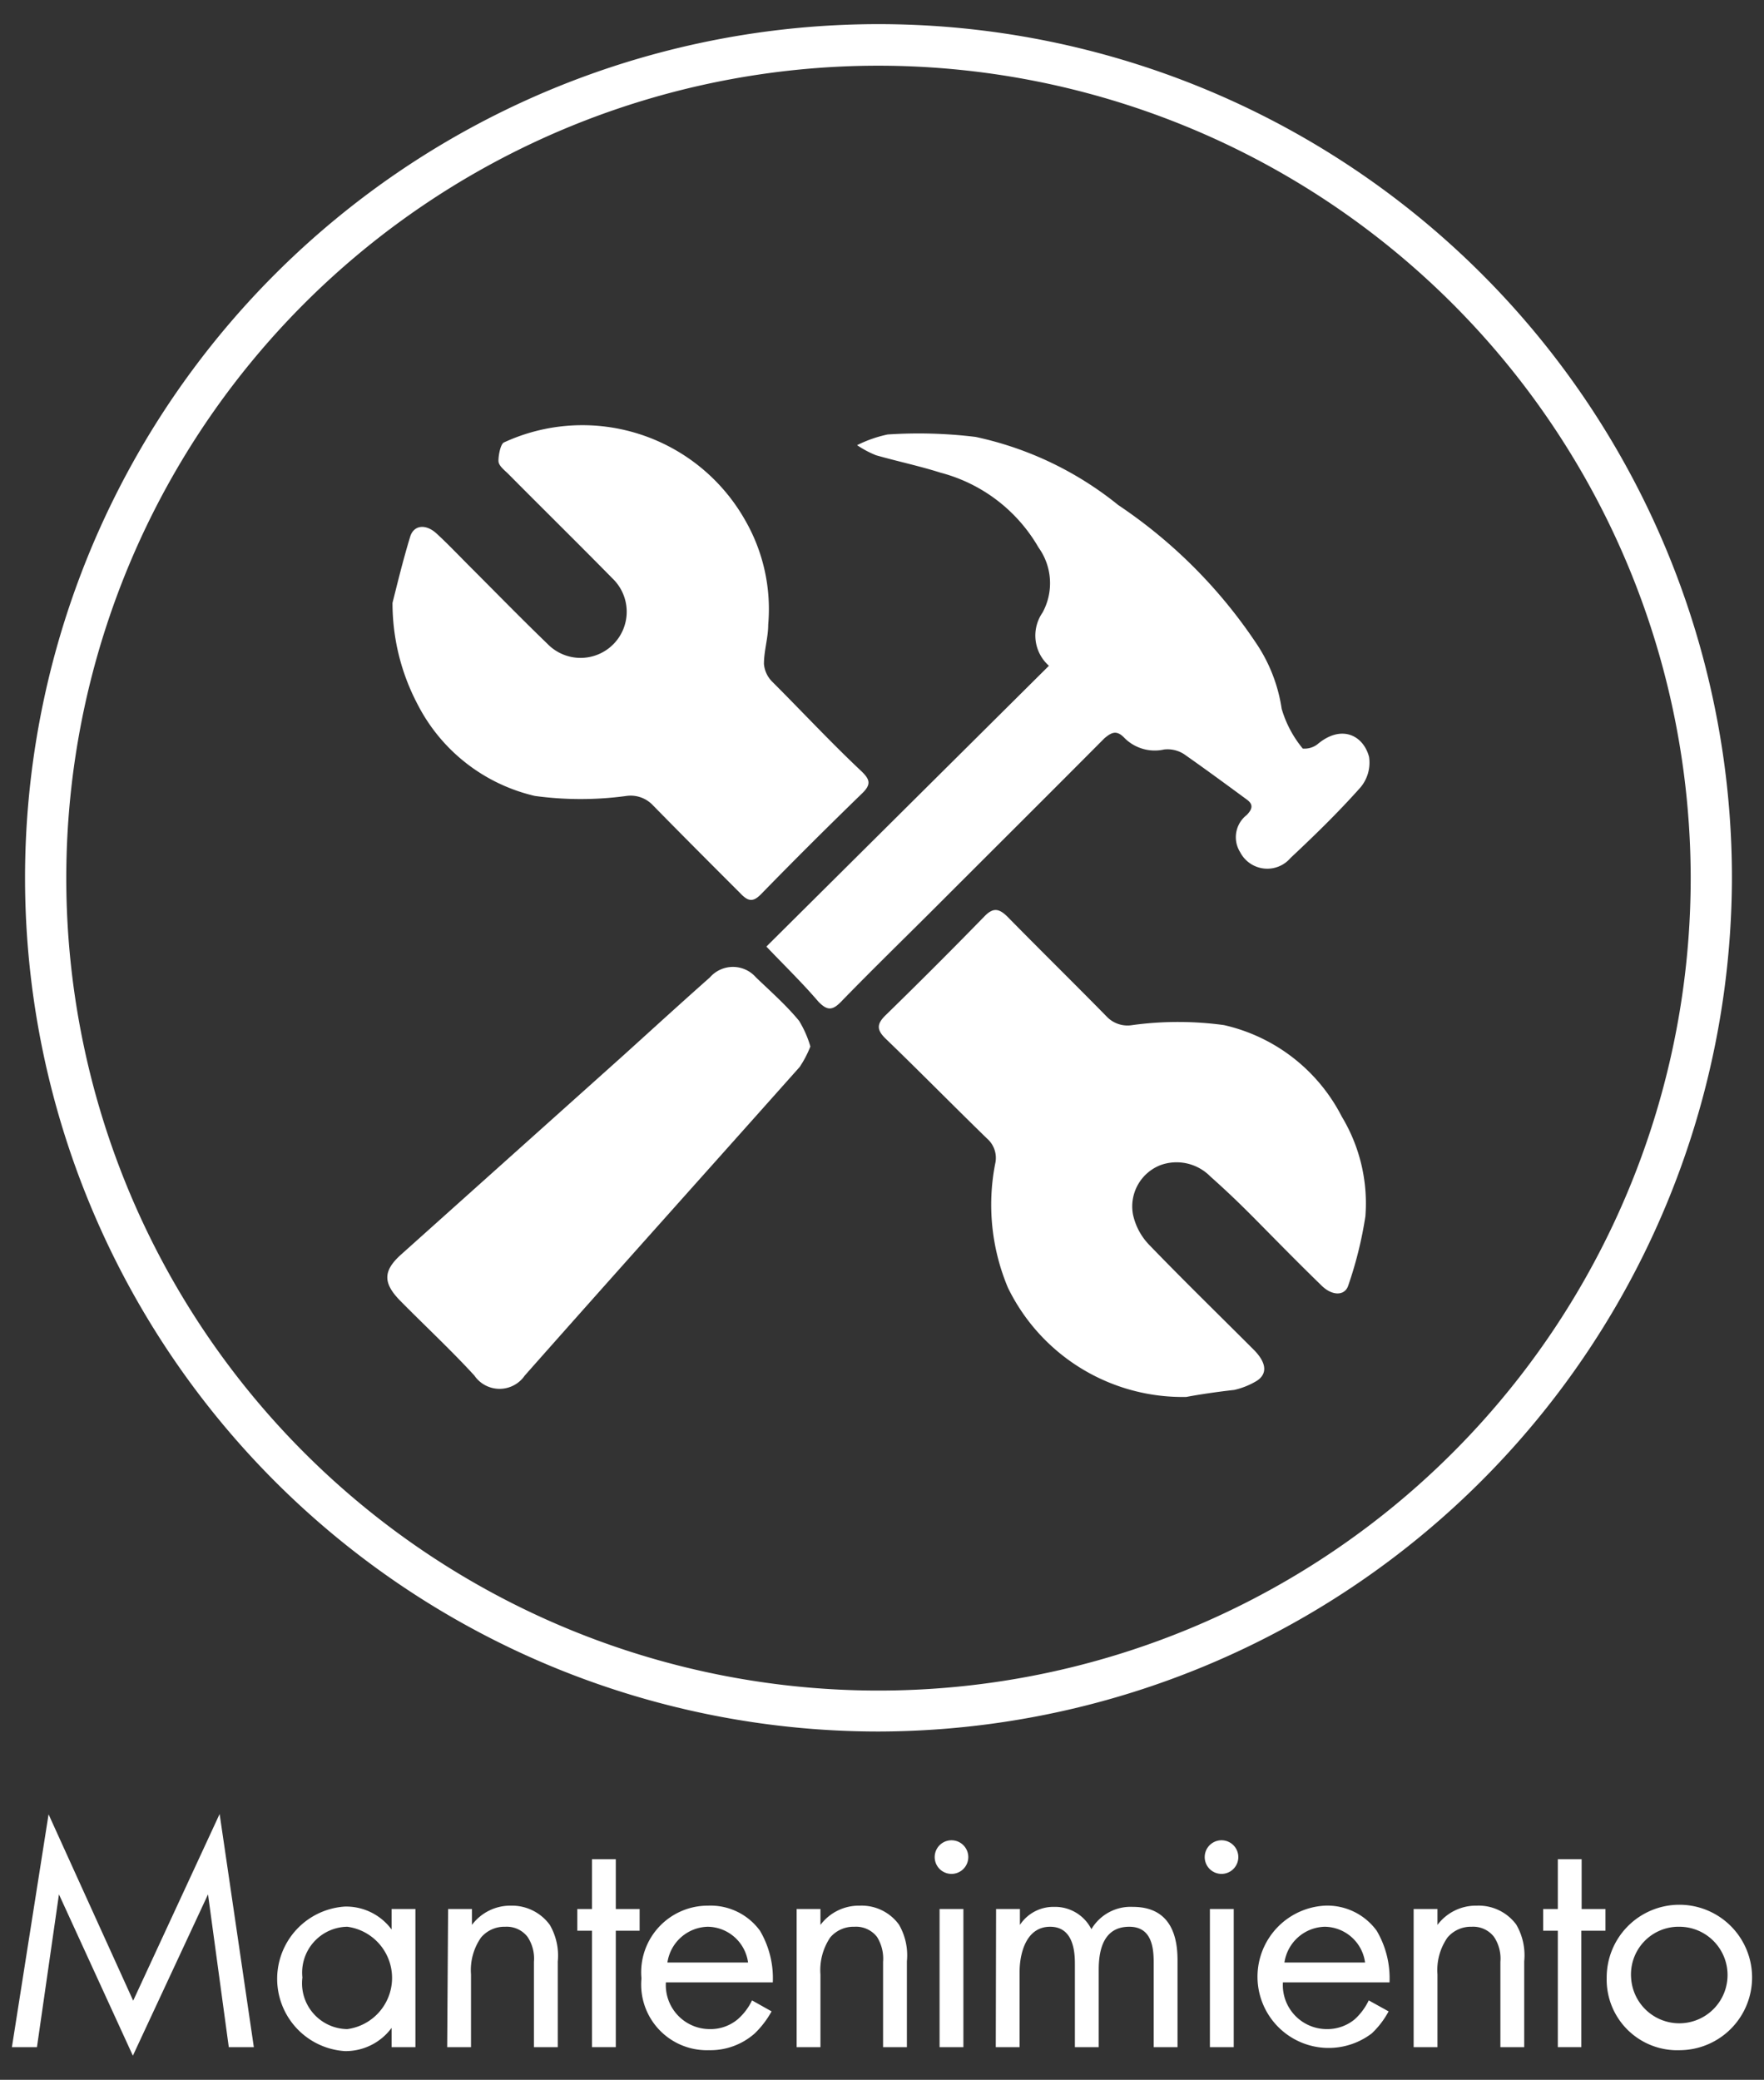 <svg id="Capa_1" data-name="Capa 1" xmlns="http://www.w3.org/2000/svg" viewBox="0 0 57.75 68.07"><rect x="0" y="0" width="57.75" height="68.07" fill="#333333" stroke="none"/><defs><style>.cls-1{fill:#fff;}</style></defs><path class="cls-1" d="M.39,67l1.2-7.62,2.77,6.1,2.83-6.11L8.31,67H7.49l-.68-5L4.35,67.28,1.93,62l-.72,5Z"/><path class="cls-1" d="M12.82,62.48h.78V67h-.78v-.63a1.87,1.87,0,0,1-1.53.76,2.37,2.37,0,0,1,0-4.73,1.85,1.85,0,0,1,1.53.75ZM9.9,64.72a1.5,1.5,0,0,0,1.47,1.69,1.69,1.69,0,0,0,0-3.35A1.5,1.5,0,0,0,9.9,64.72Z"/><path class="cls-1" d="M14.67,62.48h.78V63a1.57,1.57,0,0,1,1.29-.63A1.53,1.53,0,0,1,18,63a2,2,0,0,1,.26,1.2V67h-.78V64.21a1.28,1.28,0,0,0-.21-.82.86.86,0,0,0-.73-.33,1,1,0,0,0-.79.35,1.86,1.86,0,0,0-.33,1.21V67h-.78Z"/><path class="cls-1" d="M20.16,63.19V67h-.78V63.19H18.9v-.71h.48V60.85h.78v1.63h.78v.71Z"/><path class="cls-1" d="M25.26,65.83a3.06,3.06,0,0,1-.55.72,2.19,2.19,0,0,1-1.5.55A2.15,2.15,0,0,1,21,64.75a2.18,2.18,0,0,1,2.18-2.38,2,2,0,0,1,1.7.82,3.06,3.06,0,0,1,.42,1.69h-3.5a1.44,1.44,0,0,0,1.43,1.53,1.39,1.39,0,0,0,.92-.32,1.92,1.92,0,0,0,.47-.62Zm-.77-1.6a1.35,1.35,0,0,0-1.32-1.17,1.37,1.37,0,0,0-1.32,1.17Z"/><path class="cls-1" d="M26.08,62.48h.78V63a1.57,1.57,0,0,1,1.29-.63,1.51,1.51,0,0,1,1.28.62,2,2,0,0,1,.26,1.2V67h-.78V64.21a1.34,1.34,0,0,0-.2-.82.87.87,0,0,0-.74-.33,1,1,0,0,0-.79.35,1.91,1.91,0,0,0-.32,1.21V67h-.78Z"/><path class="cls-1" d="M31.15,60.23a.55.55,0,0,1,0,1.1.55.55,0,0,1,0-1.1Zm.39,2.25V67h-.78V62.48Z"/><path class="cls-1" d="M32.61,62.48h.78V63a1.31,1.31,0,0,1,1.12-.59,1.33,1.33,0,0,1,1.22.73,1.49,1.49,0,0,1,1.36-.73c1.33,0,1.46,1.12,1.46,1.75V67h-.78V64.24c0-.51-.07-1.18-.8-1.18-.9,0-1,.87-1,1.41V67h-.78V64.31c0-.32,0-1.25-.81-1.25s-1,.92-1,1.47V67h-.78Z"/><path class="cls-1" d="M40,60.23a.55.55,0,1,1-.56.55A.55.55,0,0,1,40,60.23Zm.39,2.25V67h-.78V62.48Z"/><path class="cls-1" d="M45.46,65.83a2.82,2.82,0,0,1-.55.72,2.33,2.33,0,1,1-1.54-4.18,2,2,0,0,1,1.7.82,3.06,3.06,0,0,1,.42,1.69H42a1.44,1.44,0,0,0,1.43,1.53,1.41,1.41,0,0,0,.92-.32,2,2,0,0,0,.46-.62Zm-.77-1.6a1.35,1.35,0,0,0-1.32-1.17,1.37,1.37,0,0,0-1.32,1.17Z"/><path class="cls-1" d="M46.28,62.48h.78V63a1.57,1.57,0,0,1,1.29-.63,1.53,1.53,0,0,1,1.29.62,2,2,0,0,1,.26,1.2V67h-.78V64.21a1.28,1.28,0,0,0-.21-.82.86.86,0,0,0-.73-.33,1,1,0,0,0-.79.35,1.86,1.86,0,0,0-.33,1.21V67h-.78Z"/><path class="cls-1" d="M51.77,63.19V67H51V63.19h-.48v-.71H51V60.85h.78v1.63h.78v.71Z"/><path class="cls-1" d="M52.6,64.74A2.38,2.38,0,1,1,55,67.1,2.31,2.31,0,0,1,52.6,64.74Zm.8,0A1.58,1.58,0,1,0,55,63.06,1.56,1.56,0,0,0,53.4,64.74Z"/><path class="cls-1" d="M28.76,56.67A27.94,27.94,0,1,1,56.7,28.73,28,28,0,0,1,28.76,56.67Zm0-54.52A26.59,26.59,0,1,0,55.35,28.73,26.61,26.61,0,0,0,28.76,2.15Z"/><path class="cls-1" d="M38.84,45.72A6.36,6.36,0,0,1,33,42.15a7,7,0,0,1-.42-4.06.84.84,0,0,0-.27-.83C31.19,36.17,30.11,35.07,29,34c-.3-.29-.31-.48,0-.78q1.63-1.59,3.23-3.23c.28-.29.47-.26.74,0,1.08,1.1,2.18,2.18,3.26,3.28a.94.94,0,0,0,.84.28,11.08,11.08,0,0,1,3,0,5.76,5.76,0,0,1,3.86,3,5.49,5.49,0,0,1,.77,3.26,12.87,12.87,0,0,1-.56,2.26c-.11.35-.53.35-.88,0-.67-.65-1.33-1.32-2-2S40.18,39,39.62,38.5A1.55,1.55,0,0,0,38,38.13a1.45,1.45,0,0,0-.91,1.61,2.05,2.05,0,0,0,.53,1c1.13,1.17,2.29,2.3,3.44,3.45.4.41.44.77.09,1a2.5,2.5,0,0,1-.74.3C39.79,45.56,39.2,45.65,38.84,45.72Z"/><path class="cls-1" d="M12.85,19.73c.13-.51.33-1.35.58-2.17.12-.38.51-.42.86-.1s.76.75,1.14,1.13c.83.83,1.65,1.67,2.49,2.48a1.51,1.51,0,1,0,2.13-2.14c-1.12-1.14-2.27-2.27-3.4-3.41-.13-.13-.32-.27-.33-.42s.06-.57.18-.62A6.12,6.12,0,0,1,24.38,17a5.83,5.83,0,0,1,.77,3.44c0,.43-.14.86-.14,1.29a.93.93,0,0,0,.28.59c1,1,1.93,2,2.91,2.92.29.28.33.44,0,.75q-1.66,1.61-3.27,3.26c-.26.27-.42.27-.68,0-1-1-1.94-1.94-2.9-2.92a1,1,0,0,0-.84-.28,11.08,11.08,0,0,1-3,0,5.78,5.78,0,0,1-3.84-3A7.1,7.1,0,0,1,12.85,19.73Z"/><path class="cls-1" d="M34.34,21.79a1.32,1.32,0,0,1-.21-1.74A2,2,0,0,0,34,17.92a5.23,5.23,0,0,0-3.21-2.45c-.69-.22-1.41-.37-2.11-.57a3.22,3.22,0,0,1-.62-.33,4.1,4.1,0,0,1,1-.35,15.36,15.36,0,0,1,2.88.08,11.12,11.12,0,0,1,4.67,2.23A16.39,16.39,0,0,1,41.09,21a5.22,5.22,0,0,1,.87,2.2,3.64,3.64,0,0,0,.69,1.3.7.7,0,0,0,.48-.14c.78-.66,1.5-.3,1.69.41a1.26,1.26,0,0,1-.28,1c-.72.81-1.5,1.57-2.29,2.31a1,1,0,0,1-1.65-.19.92.92,0,0,1,.22-1.22c.18-.19.22-.34,0-.5-.68-.5-1.36-1-2.06-1.49a1,1,0,0,0-.65-.15,1.4,1.4,0,0,1-1.29-.37c-.27-.29-.44-.18-.66,0-1.83,1.84-3.67,3.67-5.5,5.5-1,1-2.09,2.06-3.12,3.12-.29.3-.46.3-.75,0-.53-.62-1.12-1.19-1.7-1.8Z"/><path class="cls-1" d="M26.53,34.25a3.48,3.48,0,0,1-.35.67c-3,3.37-6,6.71-9,10.1a1,1,0,0,1-1.65,0c-.77-.84-1.6-1.61-2.4-2.42-.6-.6-.6-1,0-1.54l7.28-6.52c.94-.85,1.88-1.71,2.83-2.55a1,1,0,0,1,1.51,0c.48.46,1,.92,1.41,1.42A3.44,3.44,0,0,1,26.53,34.25Z"/></svg>